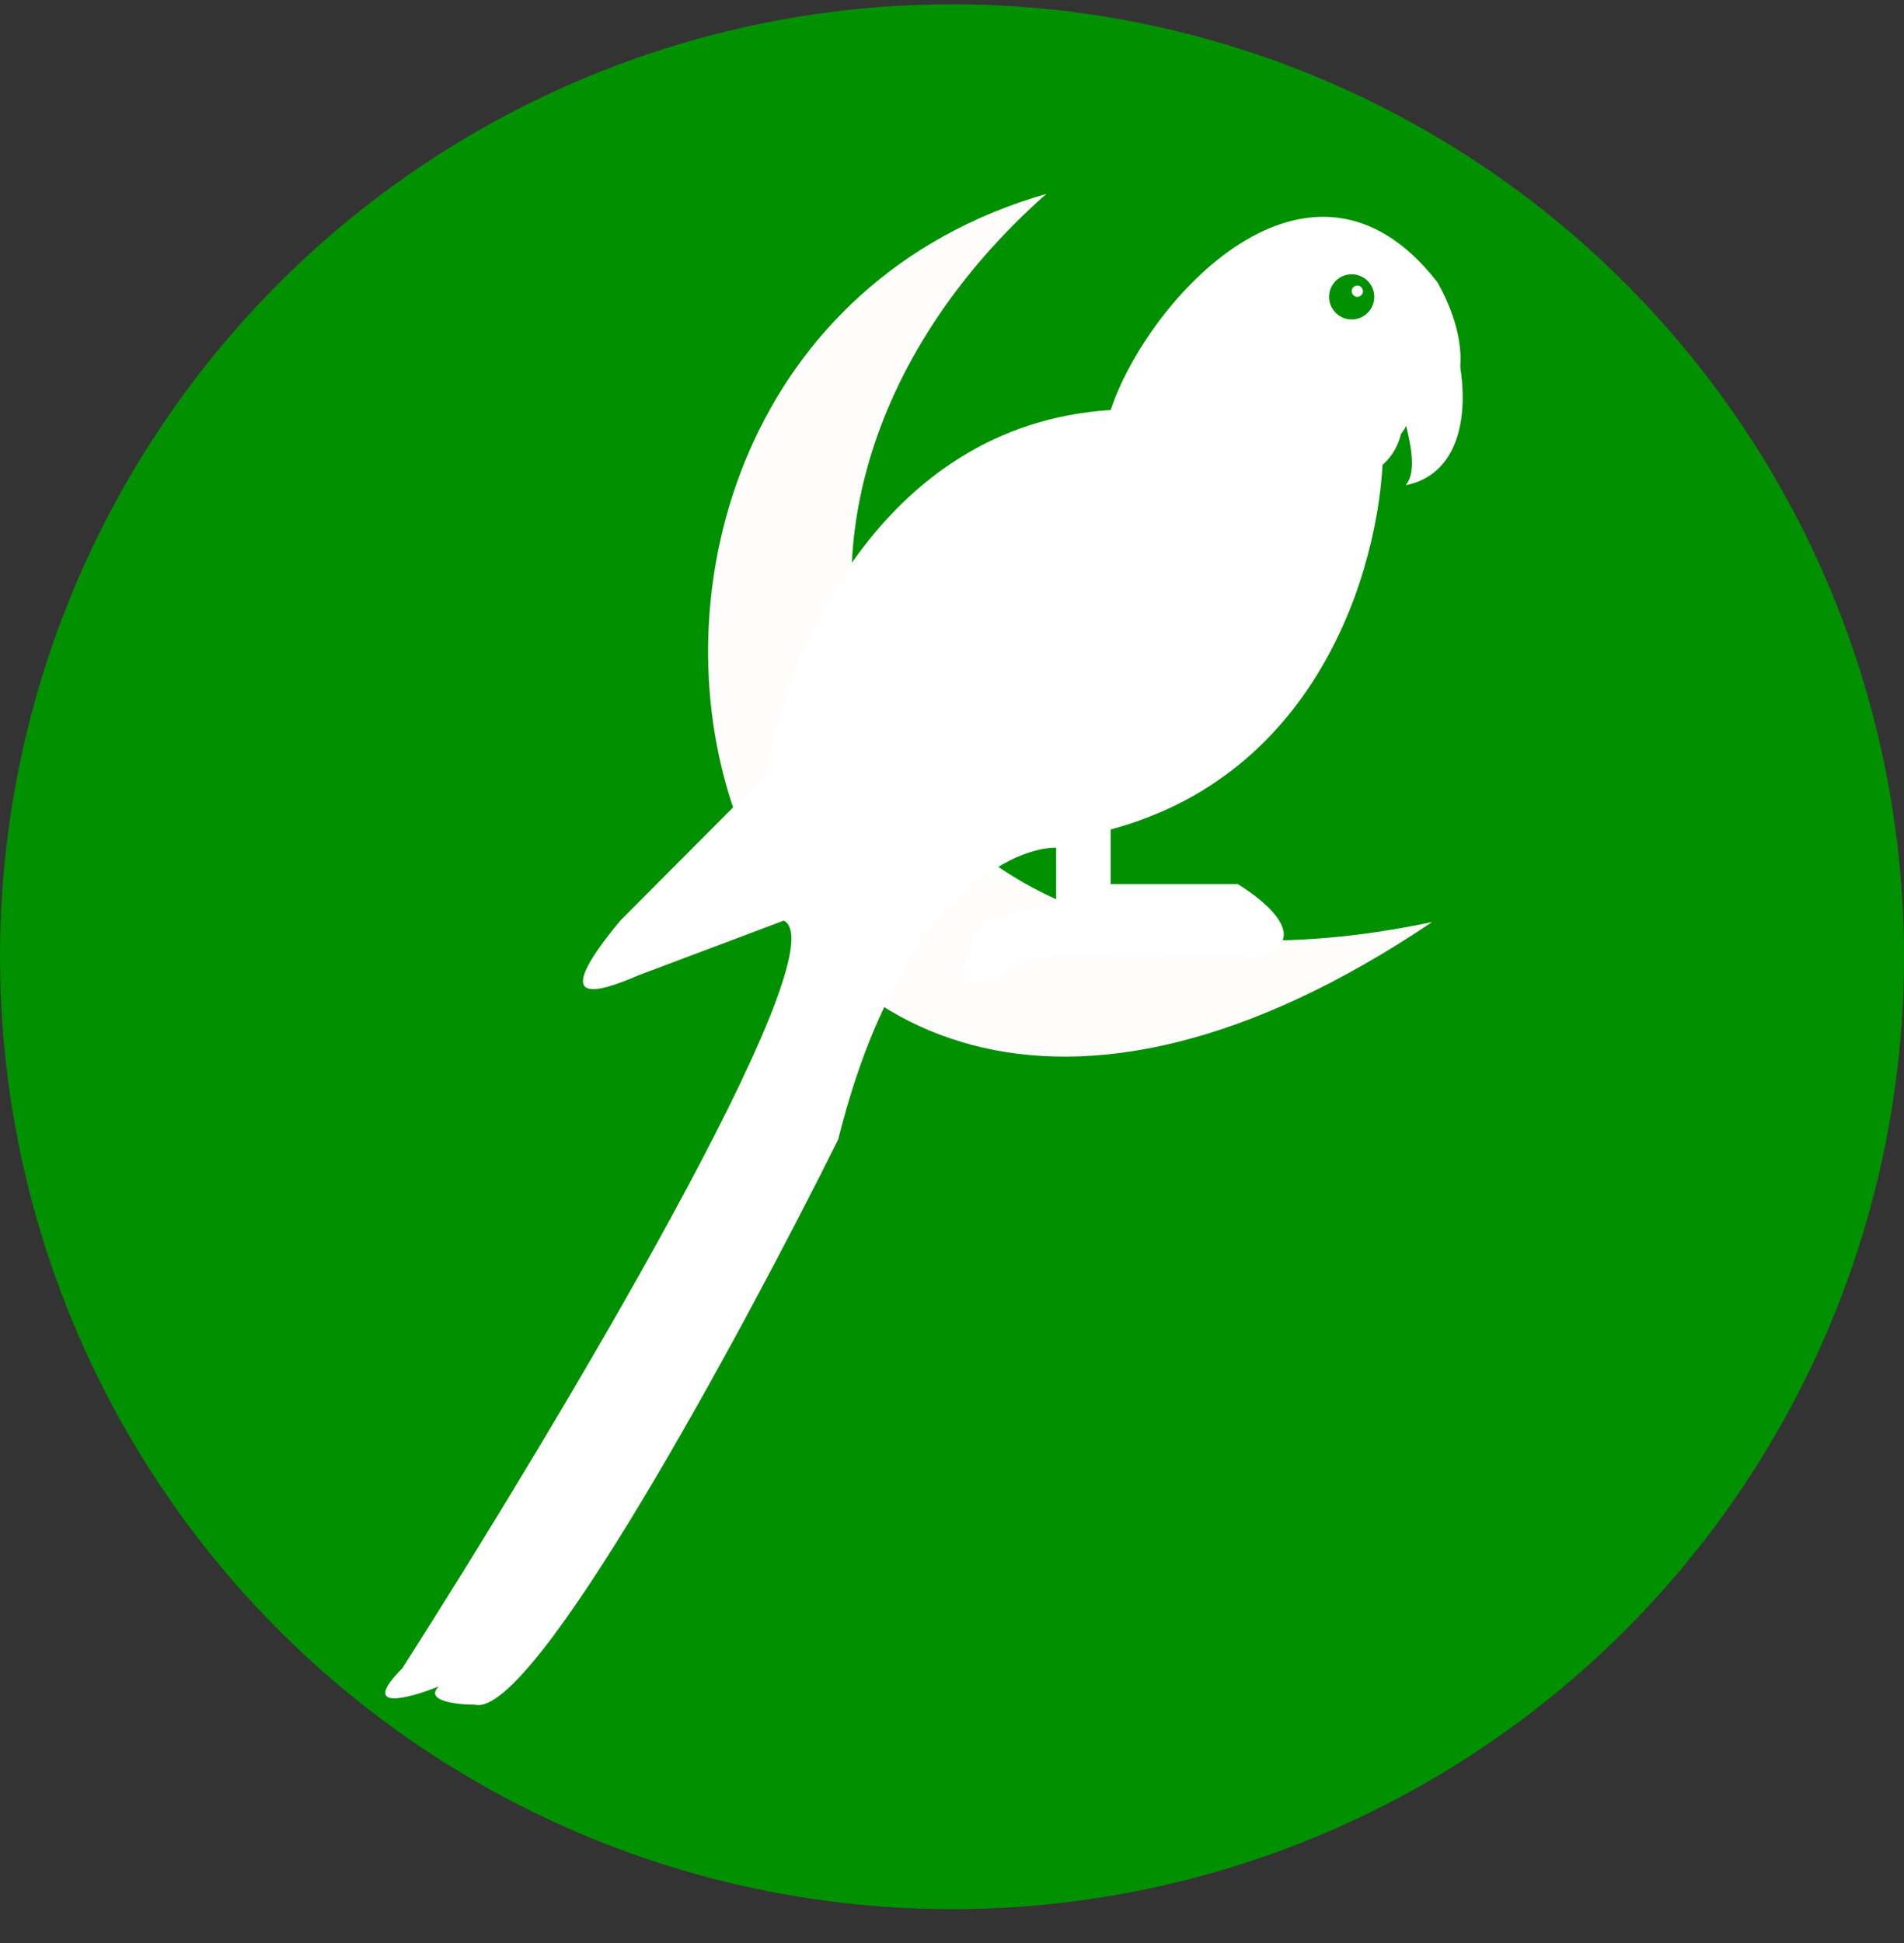<svg width="50" height="51" viewBox="0 0 50 51" fill="none" xmlns="http://www.w3.org/2000/svg">
<rect x="0" y="0" width="50" height="51" fill="#333333" stroke="none"/>
<circle cx="25" cy="25.112" r="25" fill="#019000"/>
<path d="M27.479 5.088C17.808 13.632 22.2 27.451 37.609 24.202C17.943 37.42 11.79 9.607 27.479 5.088Z" fill="#FFFCFC"/>
<path d="M36.32 11.72C36.32 14.433 34.889 20.24 29.166 21.771V23.207H32.504C33.299 23.686 34.507 24.739 32.981 25.122C30.915 24.962 26.686 24.834 26.305 25.6C25.669 25.919 24.683 26.079 25.828 24.164L27.735 23.686V22.25C26.464 22.25 23.539 23.781 22.012 29.908C19.469 35.013 14 45.127 12.474 44.745C11.997 44.745 11.139 44.649 11.521 44.266C10.726 44.585 9.422 44.936 10.567 43.787C14.541 37.565 22.108 24.93 20.582 24.164L16.767 25.6C15.654 26.079 14.382 26.462 16.29 24.164L20.105 20.335C20.582 17.304 23.062 11.146 29.166 10.763C30.12 7.892 34.412 3.106 37.75 7.413C38.308 8.393 38.958 10.288 37.278 11.276C37.249 11.292 37.233 10.725 37.203 10.741C37.123 10.785 36.869 11.347 36.775 11.395C36.615 11.478 36.501 11.669 36.32 11.72Z" fill="white"/>
<path d="M36.938 6.556C38.507 8.182 39.27 12.267 36.914 12.735C37.294 12.281 36.905 11.212 36.843 10.785C36.9 11.782 36.308 12.271 36.005 12.391C34.852 12.913 32.971 12.329 34.896 8.531C35.343 7.825 35.957 6.99 36.938 6.556Z" fill="white"/>
<circle cx="35.496" cy="7.792" r="0.593" fill="#019000"/>
<circle cx="35.644" cy="7.644" r="0.148" fill="white"/>
</svg>
